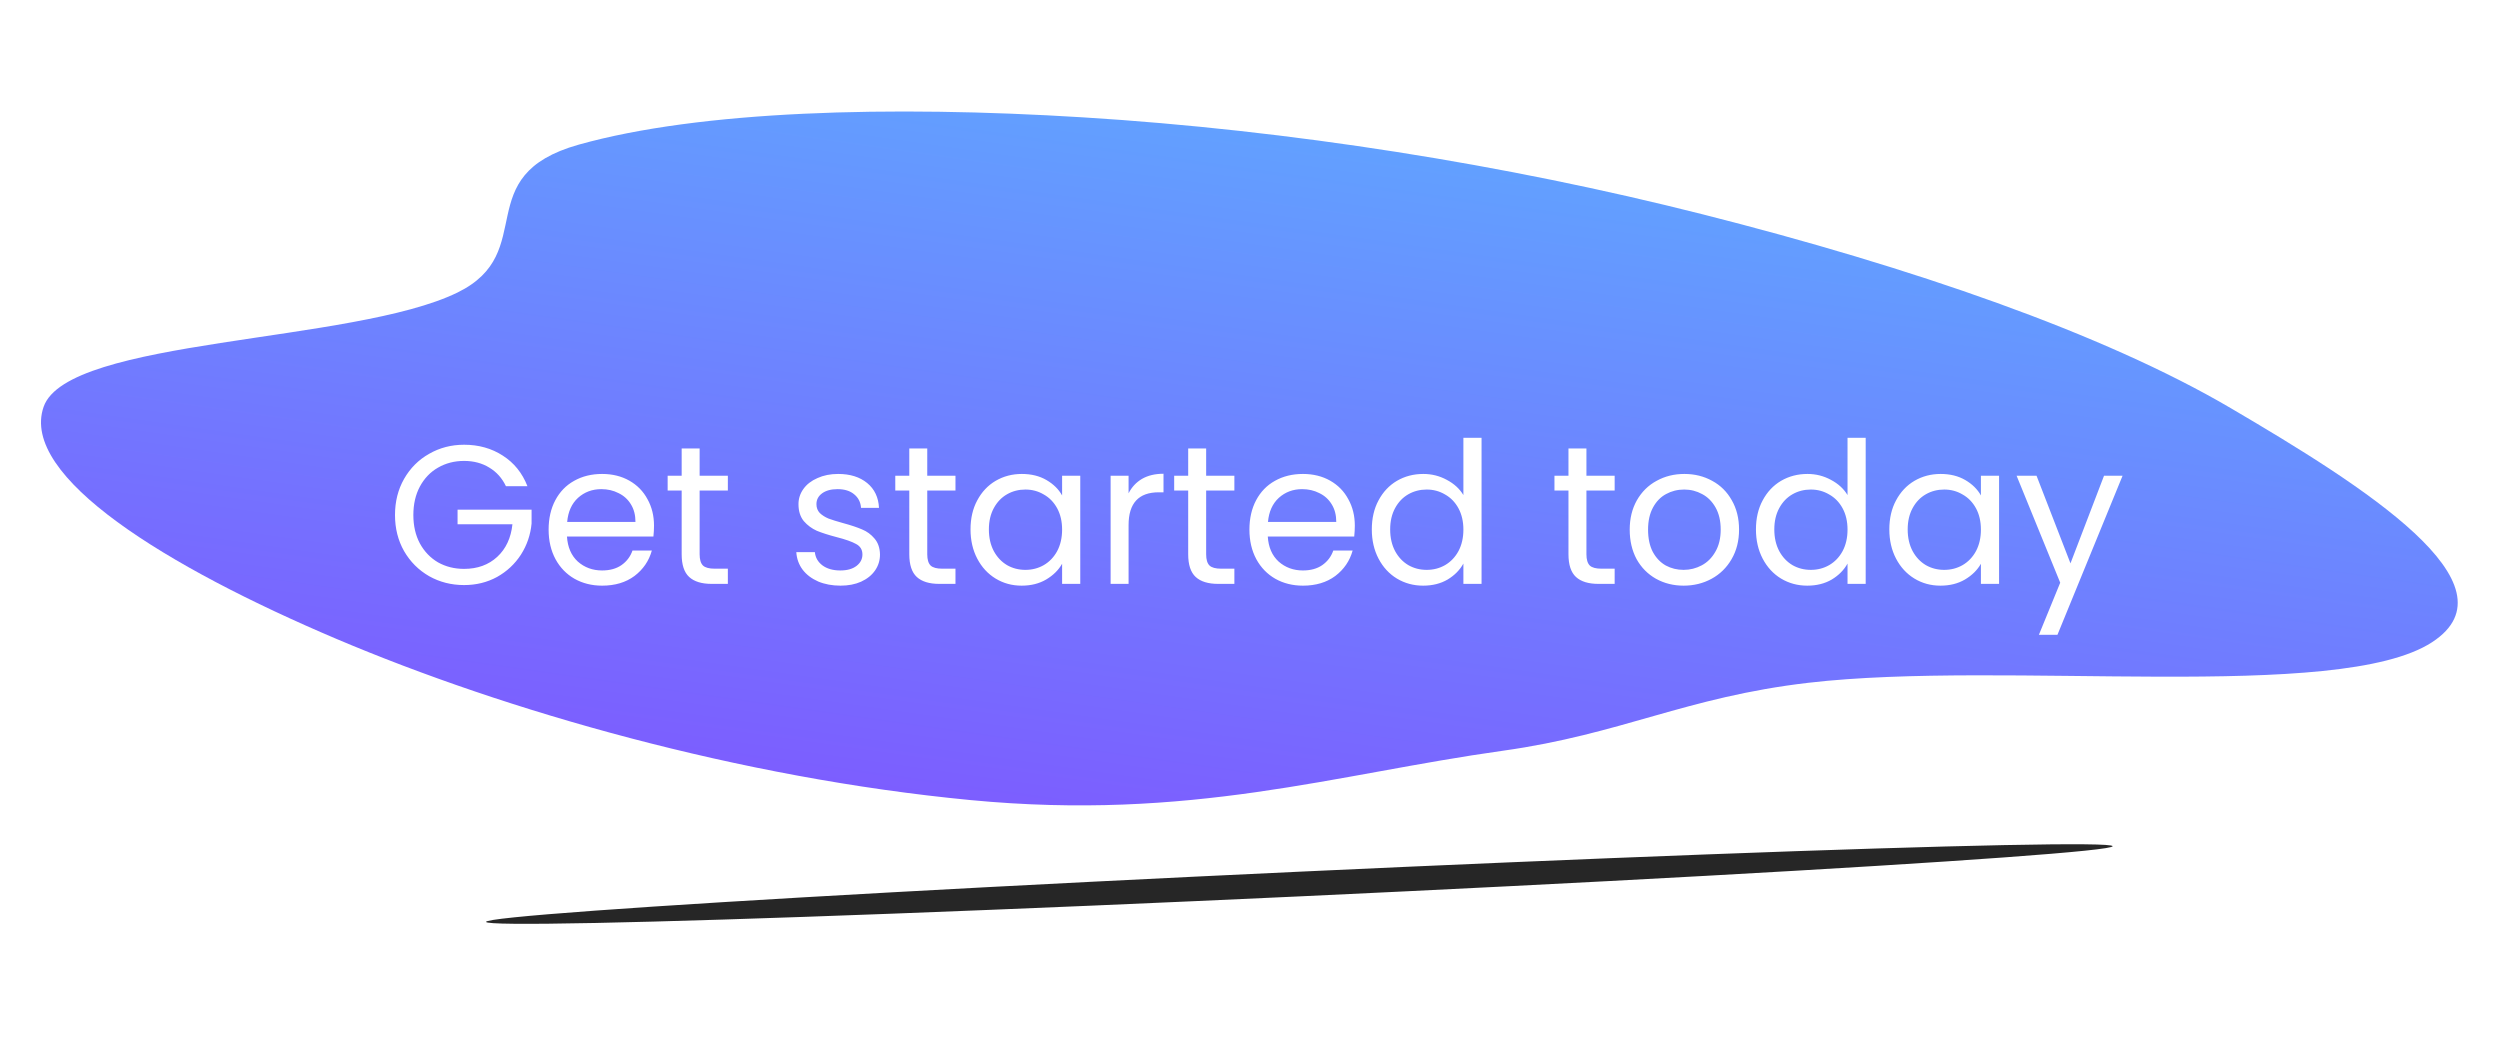 <svg width="304" height="127" viewBox="0 0 304 127" fill="none" xmlns="http://www.w3.org/2000/svg">
<g filter="url(#filter0_i_83_58)">
<path fill-rule="evenodd" clip-rule="evenodd" d="M295.734 82.097C284.385 89.482 243.782 84.238 219.887 87.028C204.971 88.769 197.168 93.272 182.78 95.285C162.285 98.154 144.79 103.854 118 101.288C89.917 98.597 61.501 90.427 40.923 81.695C20.311 72.948 2.345 61.941 5.306 53.465C8.226 45.108 42.987 45.764 55.642 39.566C65.651 34.663 56.931 25.353 70.397 21.582C85.115 17.461 108.111 16.806 131.7 18.27C156.875 19.831 183.111 23.999 207.033 30.059C232.503 36.511 255.719 44.512 271.238 53.617C287.444 63.125 306.454 75.123 295.734 82.097Z" fill="url(#paint0_linear_83_58)"/>
</g>
<path d="M61.52 59.12C61.056 58.144 60.384 57.392 59.504 56.864C58.624 56.32 57.6 56.048 56.432 56.048C55.264 56.048 54.208 56.32 53.264 56.864C52.336 57.392 51.6 58.16 51.056 59.168C50.528 60.16 50.264 61.312 50.264 62.624C50.264 63.936 50.528 65.088 51.056 66.08C51.6 67.072 52.336 67.84 53.264 68.384C54.208 68.912 55.264 69.176 56.432 69.176C58.064 69.176 59.408 68.688 60.464 67.712C61.52 66.736 62.136 65.416 62.312 63.752H55.64V61.976H64.64V63.656C64.512 65.032 64.08 66.296 63.344 67.448C62.608 68.584 61.64 69.488 60.44 70.16C59.24 70.816 57.904 71.144 56.432 71.144C54.88 71.144 53.464 70.784 52.184 70.064C50.904 69.328 49.888 68.312 49.136 67.016C48.4 65.72 48.032 64.256 48.032 62.624C48.032 60.992 48.4 59.528 49.136 58.232C49.888 56.92 50.904 55.904 52.184 55.184C53.464 54.448 54.88 54.08 56.432 54.08C58.208 54.08 59.776 54.52 61.136 55.4C62.512 56.28 63.512 57.52 64.136 59.12H61.52ZM79.528 63.92C79.528 64.336 79.504 64.776 79.456 65.24H68.944C69.024 66.536 69.464 67.552 70.264 68.288C71.08 69.008 72.064 69.368 73.216 69.368C74.16 69.368 74.944 69.152 75.568 68.72C76.208 68.272 76.656 67.68 76.912 66.944H79.264C78.912 68.208 78.208 69.24 77.152 70.04C76.096 70.824 74.784 71.216 73.216 71.216C71.968 71.216 70.848 70.936 69.856 70.376C68.88 69.816 68.112 69.024 67.552 68C66.992 66.96 66.712 65.76 66.712 64.4C66.712 63.04 66.984 61.848 67.528 60.824C68.072 59.8 68.832 59.016 69.808 58.472C70.8 57.912 71.936 57.632 73.216 57.632C74.464 57.632 75.568 57.904 76.528 58.448C77.488 58.992 78.224 59.744 78.736 60.704C79.264 61.648 79.528 62.72 79.528 63.92ZM77.272 63.464C77.272 62.632 77.088 61.92 76.72 61.328C76.352 60.72 75.848 60.264 75.208 59.96C74.584 59.64 73.888 59.48 73.12 59.48C72.016 59.48 71.072 59.832 70.288 60.536C69.52 61.24 69.08 62.216 68.968 63.464H77.272ZM85.075 59.648V67.4C85.075 68.04 85.21 68.496 85.483 68.768C85.754 69.024 86.227 69.152 86.898 69.152H88.507V71H86.538C85.323 71 84.41 70.72 83.802 70.16C83.195 69.6 82.891 68.68 82.891 67.4V59.648H81.186V57.848H82.891V54.536H85.075V57.848H88.507V59.648H85.075ZM102.207 71.216C101.199 71.216 100.295 71.048 99.495 70.712C98.695 70.36 98.063 69.88 97.599 69.272C97.135 68.648 96.879 67.936 96.831 67.136H99.087C99.151 67.792 99.455 68.328 99.999 68.744C100.559 69.16 101.287 69.368 102.183 69.368C103.015 69.368 103.671 69.184 104.151 68.816C104.631 68.448 104.871 67.984 104.871 67.424C104.871 66.848 104.615 66.424 104.103 66.152C103.591 65.864 102.799 65.584 101.727 65.312C100.751 65.056 99.951 64.8 99.327 64.544C98.719 64.272 98.191 63.88 97.743 63.368C97.311 62.84 97.095 62.152 97.095 61.304C97.095 60.632 97.295 60.016 97.695 59.456C98.095 58.896 98.663 58.456 99.399 58.136C100.135 57.8 100.975 57.632 101.919 57.632C103.375 57.632 104.551 58 105.447 58.736C106.343 59.472 106.823 60.48 106.887 61.76H104.703C104.655 61.072 104.375 60.52 103.863 60.104C103.367 59.688 102.695 59.48 101.847 59.48C101.063 59.48 100.439 59.648 99.975 59.984C99.511 60.32 99.279 60.76 99.279 61.304C99.279 61.736 99.415 62.096 99.687 62.384C99.975 62.656 100.327 62.88 100.743 63.056C101.175 63.216 101.767 63.4 102.519 63.608C103.463 63.864 104.231 64.12 104.823 64.376C105.415 64.616 105.919 64.984 106.335 65.48C106.767 65.976 106.991 66.624 107.007 67.424C107.007 68.144 106.807 68.792 106.407 69.368C106.007 69.944 105.439 70.4 104.703 70.736C103.983 71.056 103.151 71.216 102.207 71.216ZM112.754 59.648V67.4C112.754 68.04 112.89 68.496 113.162 68.768C113.434 69.024 113.906 69.152 114.578 69.152H116.186V71H114.218C113.002 71 112.09 70.72 111.482 70.16C110.874 69.6 110.57 68.68 110.57 67.4V59.648H108.866V57.848H110.57V54.536H112.754V57.848H116.186V59.648H112.754ZM118.016 64.376C118.016 63.032 118.288 61.856 118.832 60.848C119.376 59.824 120.12 59.032 121.064 58.472C122.024 57.912 123.088 57.632 124.256 57.632C125.408 57.632 126.408 57.88 127.256 58.376C128.104 58.872 128.736 59.496 129.152 60.248V57.848H131.36V71H129.152V68.552C128.72 69.32 128.072 69.96 127.208 70.472C126.36 70.968 125.368 71.216 124.232 71.216C123.064 71.216 122.008 70.928 121.064 70.352C120.12 69.776 119.376 68.968 118.832 67.928C118.288 66.888 118.016 65.704 118.016 64.376ZM129.152 64.4C129.152 63.408 128.952 62.544 128.552 61.808C128.152 61.072 127.608 60.512 126.92 60.128C126.248 59.728 125.504 59.528 124.688 59.528C123.872 59.528 123.128 59.72 122.456 60.104C121.784 60.488 121.248 61.048 120.848 61.784C120.448 62.52 120.248 63.384 120.248 64.376C120.248 65.384 120.448 66.264 120.848 67.016C121.248 67.752 121.784 68.32 122.456 68.72C123.128 69.104 123.872 69.296 124.688 69.296C125.504 69.296 126.248 69.104 126.92 68.72C127.608 68.32 128.152 67.752 128.552 67.016C128.952 66.264 129.152 65.392 129.152 64.4ZM137.235 59.984C137.619 59.232 138.163 58.648 138.867 58.232C139.587 57.816 140.459 57.608 141.483 57.608V59.864H140.907C138.459 59.864 137.235 61.192 137.235 63.848V71H135.051V57.848H137.235V59.984ZM146.668 59.648V67.4C146.668 68.04 146.804 68.496 147.076 68.768C147.348 69.024 147.82 69.152 148.492 69.152H150.1V71H148.132C146.916 71 146.004 70.72 145.396 70.16C144.788 69.6 144.484 68.68 144.484 67.4V59.648H142.78V57.848H144.484V54.536H146.668V57.848H150.1V59.648H146.668ZM164.746 63.92C164.746 64.336 164.722 64.776 164.674 65.24H154.162C154.242 66.536 154.682 67.552 155.482 68.288C156.298 69.008 157.282 69.368 158.434 69.368C159.378 69.368 160.162 69.152 160.786 68.72C161.426 68.272 161.874 67.68 162.13 66.944H164.482C164.13 68.208 163.426 69.24 162.37 70.04C161.314 70.824 160.002 71.216 158.434 71.216C157.186 71.216 156.066 70.936 155.074 70.376C154.098 69.816 153.33 69.024 152.77 68C152.21 66.96 151.93 65.76 151.93 64.4C151.93 63.04 152.202 61.848 152.746 60.824C153.29 59.8 154.05 59.016 155.026 58.472C156.018 57.912 157.154 57.632 158.434 57.632C159.682 57.632 160.786 57.904 161.746 58.448C162.706 58.992 163.442 59.744 163.954 60.704C164.482 61.648 164.746 62.72 164.746 63.92ZM162.49 63.464C162.49 62.632 162.306 61.92 161.938 61.328C161.57 60.72 161.066 60.264 160.426 59.96C159.802 59.64 159.106 59.48 158.338 59.48C157.234 59.48 156.29 59.832 155.506 60.536C154.738 61.24 154.298 62.216 154.186 63.464H162.49ZM166.813 64.376C166.813 63.032 167.085 61.856 167.629 60.848C168.173 59.824 168.917 59.032 169.861 58.472C170.821 57.912 171.893 57.632 173.077 57.632C174.101 57.632 175.053 57.872 175.933 58.352C176.813 58.816 177.485 59.432 177.949 60.2V53.24H180.157V71H177.949V68.528C177.517 69.312 176.877 69.96 176.029 70.472C175.181 70.968 174.189 71.216 173.053 71.216C171.885 71.216 170.821 70.928 169.861 70.352C168.917 69.776 168.173 68.968 167.629 67.928C167.085 66.888 166.813 65.704 166.813 64.376ZM177.949 64.4C177.949 63.408 177.749 62.544 177.349 61.808C176.949 61.072 176.405 60.512 175.717 60.128C175.045 59.728 174.301 59.528 173.485 59.528C172.669 59.528 171.925 59.72 171.253 60.104C170.581 60.488 170.045 61.048 169.645 61.784C169.245 62.52 169.045 63.384 169.045 64.376C169.045 65.384 169.245 66.264 169.645 67.016C170.045 67.752 170.581 68.32 171.253 68.72C171.925 69.104 172.669 69.296 173.485 69.296C174.301 69.296 175.045 69.104 175.717 68.72C176.405 68.32 176.949 67.752 177.349 67.016C177.749 66.264 177.949 65.392 177.949 64.4ZM192.91 59.648V67.4C192.91 68.04 193.046 68.496 193.318 68.768C193.59 69.024 194.062 69.152 194.734 69.152H196.342V71H194.374C193.158 71 192.246 70.72 191.638 70.16C191.03 69.6 190.726 68.68 190.726 67.4V59.648H189.022V57.848H190.726V54.536H192.91V57.848H196.342V59.648H192.91ZM204.725 71.216C203.493 71.216 202.373 70.936 201.365 70.376C200.373 69.816 199.589 69.024 199.013 68C198.453 66.96 198.173 65.76 198.173 64.4C198.173 63.056 198.461 61.872 199.037 60.848C199.629 59.808 200.429 59.016 201.437 58.472C202.445 57.912 203.573 57.632 204.821 57.632C206.069 57.632 207.197 57.912 208.205 58.472C209.213 59.016 210.005 59.8 210.581 60.824C211.173 61.848 211.469 63.04 211.469 64.4C211.469 65.76 211.165 66.96 210.557 68C209.965 69.024 209.157 69.816 208.133 70.376C207.109 70.936 205.973 71.216 204.725 71.216ZM204.725 69.296C205.509 69.296 206.245 69.112 206.933 68.744C207.621 68.376 208.173 67.824 208.589 67.088C209.021 66.352 209.237 65.456 209.237 64.4C209.237 63.344 209.029 62.448 208.613 61.712C208.197 60.976 207.653 60.432 206.981 60.08C206.309 59.712 205.581 59.528 204.797 59.528C203.997 59.528 203.261 59.712 202.589 60.08C201.933 60.432 201.405 60.976 201.005 61.712C200.605 62.448 200.405 63.344 200.405 64.4C200.405 65.472 200.597 66.376 200.981 67.112C201.381 67.848 201.909 68.4 202.565 68.768C203.221 69.12 203.941 69.296 204.725 69.296ZM213.524 64.376C213.524 63.032 213.796 61.856 214.34 60.848C214.884 59.824 215.628 59.032 216.572 58.472C217.532 57.912 218.604 57.632 219.788 57.632C220.812 57.632 221.764 57.872 222.644 58.352C223.524 58.816 224.196 59.432 224.66 60.2V53.24H226.868V71H224.66V68.528C224.228 69.312 223.588 69.96 222.74 70.472C221.892 70.968 220.9 71.216 219.764 71.216C218.596 71.216 217.532 70.928 216.572 70.352C215.628 69.776 214.884 68.968 214.34 67.928C213.796 66.888 213.524 65.704 213.524 64.376ZM224.66 64.4C224.66 63.408 224.46 62.544 224.06 61.808C223.66 61.072 223.116 60.512 222.428 60.128C221.756 59.728 221.012 59.528 220.196 59.528C219.38 59.528 218.636 59.72 217.964 60.104C217.292 60.488 216.756 61.048 216.356 61.784C215.956 62.52 215.756 63.384 215.756 64.376C215.756 65.384 215.956 66.264 216.356 67.016C216.756 67.752 217.292 68.32 217.964 68.72C218.636 69.104 219.38 69.296 220.196 69.296C221.012 69.296 221.756 69.104 222.428 68.72C223.116 68.32 223.66 67.752 224.06 67.016C224.46 66.264 224.66 65.392 224.66 64.4ZM229.743 64.376C229.743 63.032 230.015 61.856 230.559 60.848C231.103 59.824 231.847 59.032 232.791 58.472C233.751 57.912 234.815 57.632 235.983 57.632C237.135 57.632 238.135 57.88 238.983 58.376C239.831 58.872 240.463 59.496 240.879 60.248V57.848H243.087V71H240.879V68.552C240.447 69.32 239.799 69.96 238.935 70.472C238.087 70.968 237.095 71.216 235.959 71.216C234.791 71.216 233.735 70.928 232.791 70.352C231.847 69.776 231.103 68.968 230.559 67.928C230.015 66.888 229.743 65.704 229.743 64.376ZM240.879 64.4C240.879 63.408 240.679 62.544 240.279 61.808C239.879 61.072 239.335 60.512 238.647 60.128C237.975 59.728 237.231 59.528 236.415 59.528C235.599 59.528 234.855 59.72 234.183 60.104C233.511 60.488 232.975 61.048 232.575 61.784C232.175 62.52 231.975 63.384 231.975 64.376C231.975 65.384 232.175 66.264 232.575 67.016C232.975 67.752 233.511 68.32 234.183 68.72C234.855 69.104 235.599 69.296 236.415 69.296C237.231 69.296 237.975 69.104 238.647 68.72C239.335 68.32 239.879 67.752 240.279 67.016C240.679 66.264 240.879 65.392 240.879 64.4ZM258.106 57.848L250.186 77.192H247.93L250.522 70.856L245.218 57.848H247.642L251.77 68.504L255.85 57.848H258.106Z" fill="white"/>
<g filter="url(#filter1_f_83_58)">
<ellipse cx="158" cy="107.5" rx="99" ry="1.5" transform="rotate(-2.664 158 107.5)" fill="#262626"/>
</g>
<defs>
<filter id="filter0_i_83_58" x="4.985" y="13.559" width="293.874" height="88.376" filterUnits="userSpaceOnUse" color-interpolation-filters="sRGB">
<feFlood flood-opacity="0" result="BackgroundImageFix"/>
<feBlend mode="normal" in="SourceGraphic" in2="BackgroundImageFix" result="shape"/>
<feColorMatrix in="SourceAlpha" type="matrix" values="0 0 0 0 0 0 0 0 0 0 0 0 0 0 0 0 0 0 127 0" result="hardAlpha"/>
<feOffset dy="-4"/>
<feGaussianBlur stdDeviation="3.65"/>
<feComposite in2="hardAlpha" operator="arithmetic" k2="-1" k3="1"/>
<feColorMatrix type="matrix" values="0 0 0 0 0 0 0 0 0 0 0 0 0 0 0 0 0 0 0.25 0"/>
<feBlend mode="normal" in2="shape" result="effect1_innerShadow_83_58"/>
</filter>
<filter id="filter1_f_83_58" x="46.207" y="89.759" width="223.586" height="35.482" filterUnits="userSpaceOnUse" color-interpolation-filters="sRGB">
<feFlood flood-opacity="0" result="BackgroundImageFix"/>
<feBlend mode="normal" in="SourceGraphic" in2="BackgroundImageFix" result="shape"/>
<feGaussianBlur stdDeviation="6.45" result="effect1_foregroundBlur_83_58"/>
</filter>
<linearGradient id="paint0_linear_83_58" x1="158.4" y1="20.804" x2="146.329" y2="105.566" gradientUnits="userSpaceOnUse">
<stop stop-color="#62A0FF"/>
<stop offset="1" stop-color="#7C5EFF"/>
</linearGradient>
</defs>
</svg>
